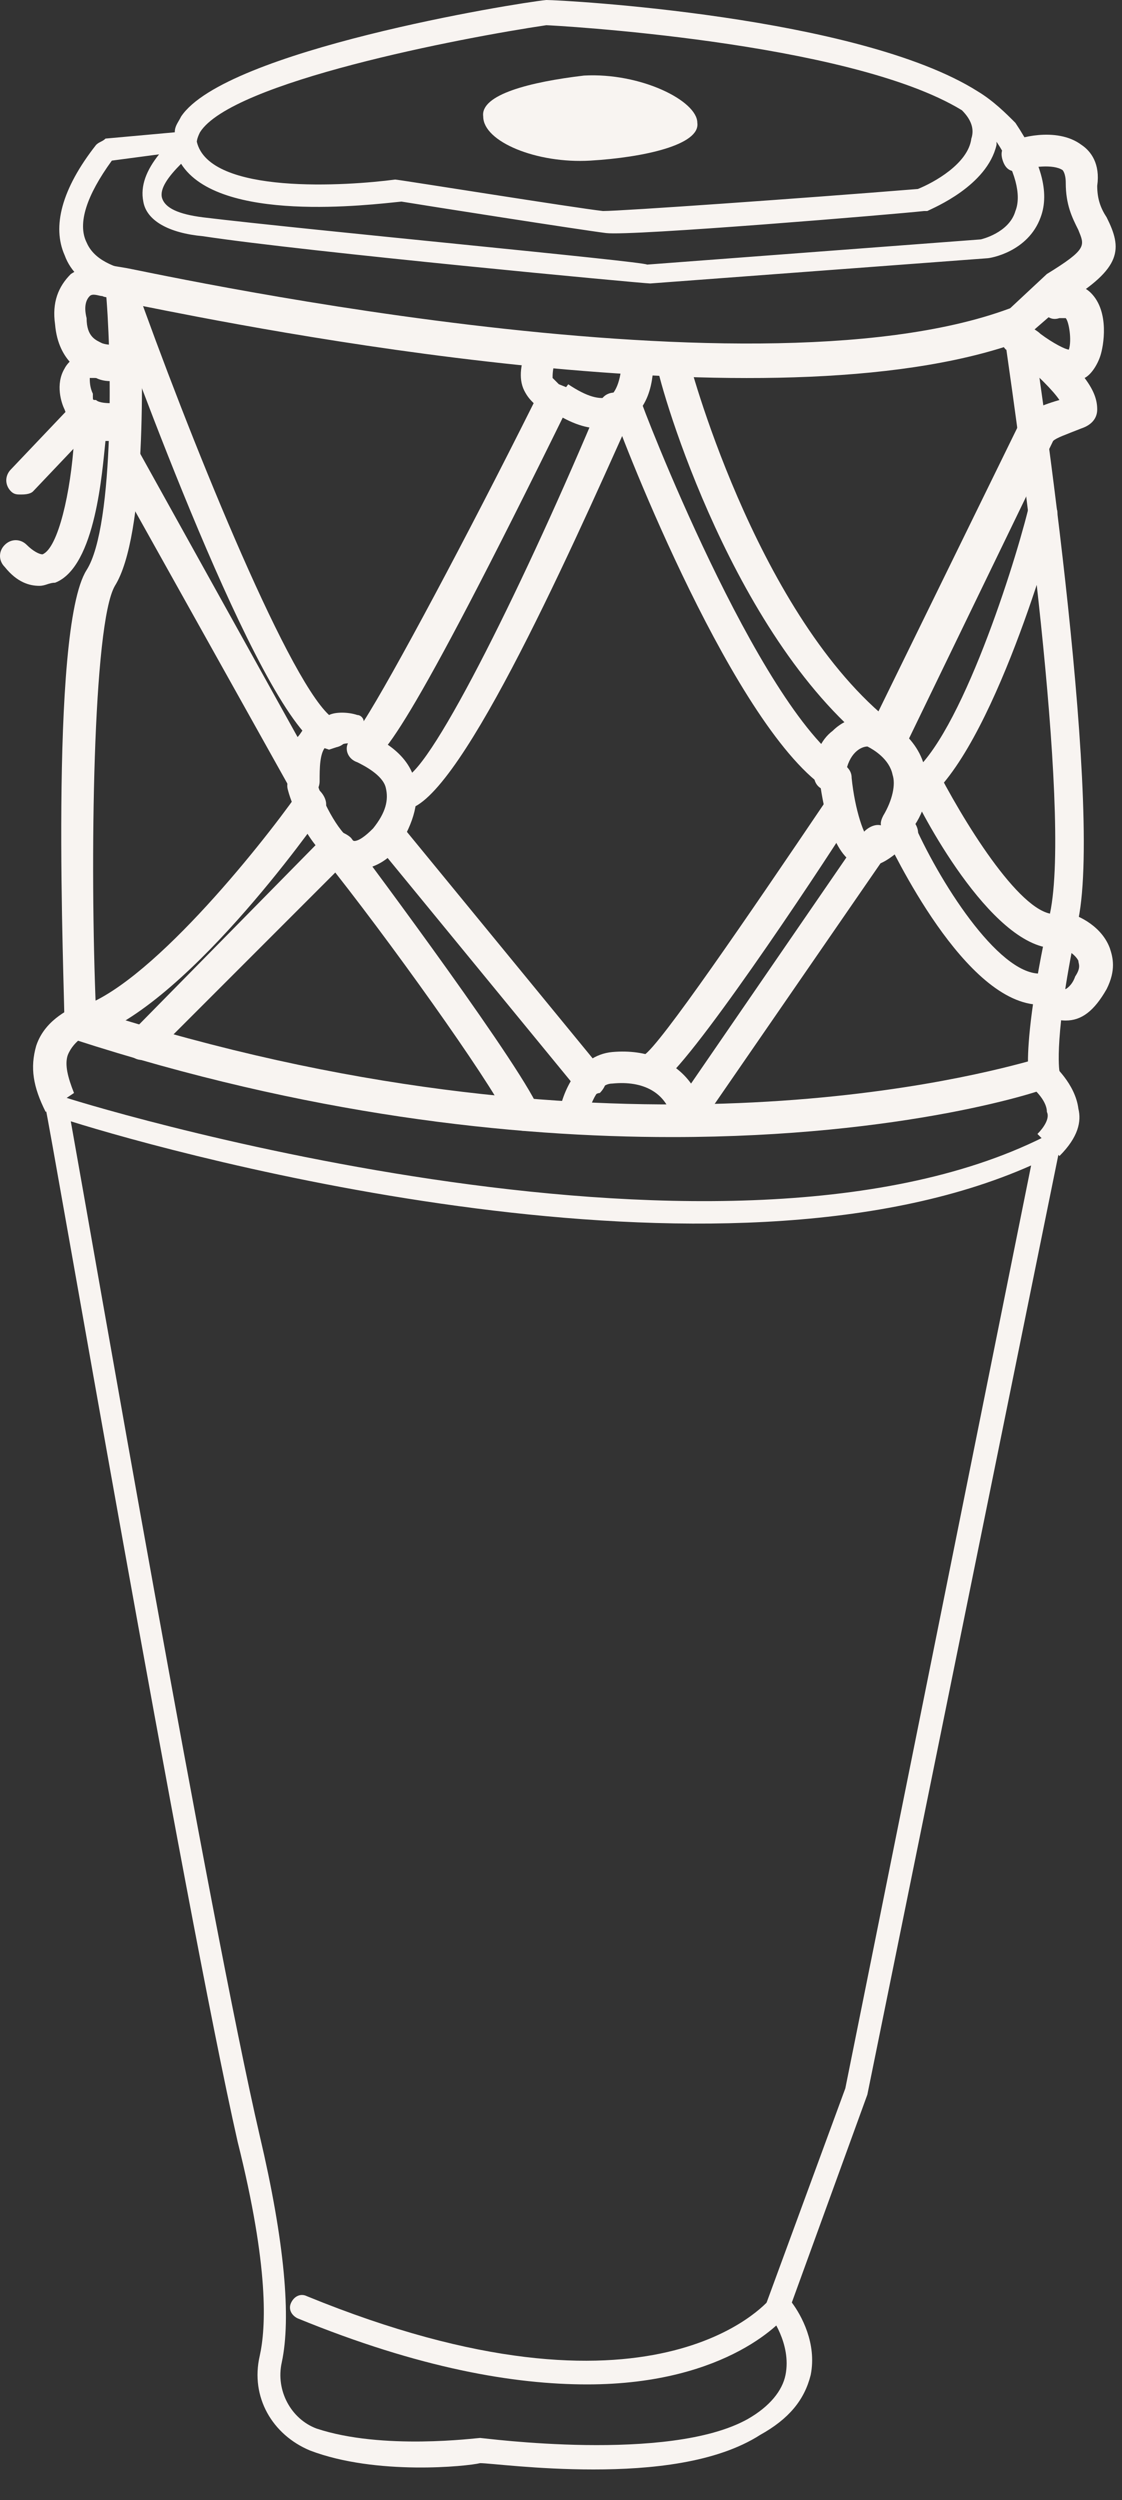 <svg width="22" height="49" viewBox="0 0 22 49" fill="none" xmlns="http://www.w3.org/2000/svg">
<rect x="0" y="0" width="22" height="49" fill="#333333" stroke="none"/>
<path d="M11.636 48.4C10.525 48.4 9.599 48.276 9.414 48.276C9.167 48.338 7.377 48.523 6.08 48.029C5.339 47.721 4.907 46.98 5.092 46.177C5.216 45.622 5.278 44.449 4.66 41.979C3.611 37.349 0.956 21.916 0.895 21.73C0.895 21.669 0.895 21.545 0.956 21.545C1.018 21.483 1.08 21.483 1.203 21.483C1.327 21.545 14.044 25.496 20.464 22.286C20.526 22.224 20.65 22.286 20.711 22.286C20.773 22.348 20.835 22.409 20.773 22.533L17.007 41.053L15.526 45.128C15.711 45.375 16.02 45.93 15.896 46.548C15.773 47.042 15.464 47.412 14.908 47.721C14.044 48.276 12.748 48.4 11.636 48.4ZM9.414 47.782C9.476 47.782 13.118 48.276 14.661 47.412C15.094 47.165 15.34 46.856 15.402 46.548C15.526 45.93 15.094 45.375 15.094 45.375C15.032 45.313 15.032 45.251 15.032 45.128L16.575 40.93L20.218 22.842C14.106 25.558 3.549 22.656 1.388 21.977C1.821 24.385 4.105 37.596 5.092 41.856C5.586 43.955 5.71 45.437 5.525 46.301C5.401 46.856 5.71 47.412 6.204 47.597C7.5 48.029 9.352 47.782 9.414 47.782Z" fill="#F8F4F1"/>
<path d="M13.18 22.286C10.031 22.286 6.019 21.854 1.45 20.372L1.265 20.311V20.125C1.265 19.323 0.956 12.347 1.697 11.174C2.253 10.309 2.191 6.852 2.067 5.618V5.186L2.438 5.247C2.561 5.247 14.6 7.964 19.785 6.05L20.156 5.926L20.218 6.297C20.279 6.667 21.637 15.619 21.143 18.026C20.65 20.311 20.773 20.99 20.773 20.99L20.835 21.237L20.588 21.298C20.526 21.36 17.748 22.286 13.18 22.286ZM1.882 19.817C11.698 22.965 18.798 21.175 20.156 20.804C20.156 20.434 20.218 19.57 20.588 17.903C21.02 15.866 19.971 8.519 19.724 6.791C14.723 8.396 4.907 6.42 2.747 5.988C2.808 7.223 2.87 10.495 2.253 11.482C1.821 12.223 1.759 16.915 1.882 19.817Z" fill="#F8F4F1"/>
<path d="M0.895 21.792C0.648 21.299 0.587 20.928 0.71 20.496C0.895 19.94 1.451 19.755 1.513 19.693L1.76 20.249C1.76 20.249 1.451 20.372 1.328 20.681C1.266 20.866 1.328 21.113 1.451 21.422L0.895 21.792Z" fill="#F8F4F1"/>
<path d="M20.774 22.657L20.342 22.225C20.466 22.101 20.589 21.916 20.527 21.792C20.527 21.546 20.219 21.299 20.219 21.299L20.589 20.805C20.651 20.866 21.083 21.237 21.145 21.731C21.206 21.978 21.145 22.286 20.774 22.657Z" fill="#F8F4F1"/>
<path d="M2.378 5.803C2.316 5.803 1.513 5.68 1.267 5.001C1.02 4.445 1.205 3.704 1.884 2.84C1.946 2.778 2.007 2.778 2.069 2.716L3.427 2.593C3.427 2.469 3.489 2.408 3.551 2.284C4.415 0.988 10.095 0.062 10.712 0C11.021 0 16.824 0.309 19.17 1.79C19.478 1.976 19.725 2.222 19.91 2.408C20.404 3.148 20.59 3.766 20.404 4.26C20.157 4.939 19.416 5.062 19.355 5.062L12.749 5.556C12.626 5.556 6.02 4.939 3.983 4.63C3.304 4.568 2.872 4.321 2.81 3.951C2.748 3.642 2.872 3.334 3.119 3.025L2.193 3.148C1.699 3.828 1.513 4.383 1.699 4.754C1.884 5.186 2.439 5.247 2.439 5.309L2.378 5.803ZM3.551 3.21C3.304 3.457 3.119 3.704 3.18 3.889C3.242 4.074 3.489 4.198 3.983 4.26C6.02 4.507 12.626 5.124 12.688 5.186L19.231 4.692C19.231 4.692 19.787 4.568 19.91 4.136C20.034 3.828 19.91 3.334 19.54 2.778C19.54 2.778 19.54 2.778 19.54 2.84C19.355 3.642 18.305 4.074 18.182 4.136H18.12C17.564 4.198 12.379 4.63 11.885 4.568C11.391 4.507 8.243 4.013 7.872 3.951C7.255 4.013 4.292 4.383 3.551 3.21ZM7.749 3.519C7.81 3.519 11.268 4.074 11.823 4.136C12.194 4.136 15.713 3.889 17.997 3.704C18.305 3.581 18.984 3.21 19.046 2.716C19.108 2.531 19.046 2.346 18.861 2.161C16.639 0.803 10.774 0.494 10.712 0.494C9.045 0.741 4.538 1.605 3.921 2.593C3.859 2.716 3.859 2.778 3.859 2.778C4.106 3.828 6.823 3.642 7.749 3.519Z" fill="#F8F4F1"/>
<path d="M13.673 2.407C13.735 2.839 12.624 3.086 11.574 3.148C10.525 3.21 9.475 2.778 9.475 2.284C9.414 1.852 10.401 1.605 11.451 1.481C12.562 1.42 13.673 1.975 13.673 2.407Z" fill="#F8F4F1"/>
<path d="M7.192 14.94L6.945 14.878L6.884 14.631C6.884 14.569 6.884 14.569 6.822 14.569C6.822 14.569 6.698 14.569 6.637 14.631L6.452 14.693L6.266 14.631C5.032 13.89 2.562 7.038 2.068 5.679L2.624 5.494C3.673 8.457 5.587 13.211 6.452 14.014C6.575 13.952 6.822 13.952 7.007 14.014C7.069 14.014 7.131 14.075 7.131 14.137C7.686 13.273 9.168 10.495 10.464 7.902C10.402 7.84 10.341 7.778 10.279 7.655C10.156 7.408 10.217 7.099 10.341 6.791L10.896 7.038C10.835 7.223 10.835 7.346 10.835 7.408C10.896 7.47 10.958 7.531 10.958 7.531L11.267 7.655L11.143 7.964C7.933 14.507 7.439 14.94 7.192 14.94Z" fill="#F8F4F1"/>
<path d="M11.759 8.396C11.451 8.396 11.142 8.273 10.771 8.026L11.142 7.532C11.512 7.779 11.759 7.84 11.944 7.779C12.13 7.655 12.191 7.285 12.191 7.038L12.809 6.976C12.809 7.1 12.87 7.964 12.253 8.273C12.068 8.396 11.944 8.396 11.759 8.396Z" fill="#F8F4F1"/>
<path d="M5.958 15.681C5.835 15.681 5.773 15.619 5.711 15.495L2.192 9.199C2.13 9.075 2.192 8.89 2.316 8.766C2.439 8.705 2.624 8.766 2.748 8.89L5.835 14.446C5.896 14.384 5.958 14.261 6.02 14.199C6.143 14.076 6.39 14.014 6.575 14.014C6.761 14.014 6.884 14.199 6.822 14.384C6.822 14.569 6.637 14.693 6.452 14.631C6.39 14.631 6.39 14.631 6.39 14.631C6.267 14.755 6.267 15.063 6.267 15.31C6.267 15.434 6.205 15.557 6.02 15.619C6.02 15.681 5.958 15.681 5.958 15.681Z" fill="#F8F4F1"/>
<path d="M7.007 17.039C6.946 17.039 6.946 17.039 6.884 17.039C6.143 16.916 5.711 15.743 5.649 15.496C5.588 15.31 5.711 15.187 5.834 15.125C6.02 15.064 6.143 15.187 6.205 15.31C6.328 15.743 6.699 16.422 6.946 16.483C7.069 16.483 7.254 16.298 7.316 16.236C7.563 15.928 7.625 15.681 7.563 15.434C7.501 15.187 7.131 15.002 7.007 14.94C6.822 14.878 6.76 14.693 6.822 14.57C6.884 14.384 7.069 14.323 7.193 14.384C7.193 14.384 7.933 14.631 8.119 15.249C8.242 15.681 8.119 16.113 7.81 16.607C7.563 16.916 7.254 17.039 7.007 17.039Z" fill="#F8F4F1"/>
<path d="M7.932 15.866C7.747 15.866 7.623 15.742 7.623 15.557C7.623 15.372 7.747 15.248 7.932 15.248C8.487 15.063 10.339 11.297 11.759 7.902C11.821 7.717 12.006 7.655 12.191 7.717C12.377 7.778 12.438 7.963 12.377 8.149C11.08 11.05 8.919 15.866 7.932 15.866Z" fill="#F8F4F1"/>
<path d="M11.576 21.484C11.514 21.484 11.391 21.422 11.329 21.36L7.378 16.545C7.254 16.421 7.316 16.236 7.44 16.113C7.563 15.989 7.748 16.051 7.872 16.174L11.823 20.99C11.946 21.113 11.884 21.298 11.761 21.422C11.699 21.422 11.637 21.484 11.576 21.484Z" fill="#F8F4F1"/>
<path d="M10.278 22.163C10.155 22.163 10.031 22.101 9.97 21.978C9.846 21.546 7.932 18.829 6.574 17.101L2.994 20.681C2.87 20.805 2.685 20.805 2.561 20.681C2.438 20.558 2.438 20.372 2.561 20.249L6.389 16.36C6.451 16.298 6.512 16.236 6.636 16.298C6.698 16.298 6.821 16.36 6.883 16.422C7.253 16.915 10.34 21.052 10.587 21.792C10.649 21.978 10.525 22.101 10.402 22.163C10.34 22.101 10.34 22.163 10.278 22.163Z" fill="#F8F4F1"/>
<path d="M1.575 20.372C1.451 20.372 1.328 20.249 1.266 20.125C1.204 19.94 1.328 19.817 1.513 19.755C2.871 19.384 5.094 16.606 5.834 15.557C5.958 15.433 6.143 15.372 6.267 15.495C6.39 15.618 6.452 15.804 6.328 15.927C6.205 16.112 3.55 19.878 1.636 20.372C1.636 20.372 1.636 20.372 1.575 20.372Z" fill="#F8F4F1"/>
<path d="M17.131 14.569C17.07 14.569 17.008 14.569 16.946 14.508C14.23 12.223 12.871 7.346 12.871 7.099C12.81 6.914 12.933 6.791 13.118 6.729C13.304 6.667 13.427 6.791 13.489 6.976C13.489 7.038 14.785 11.915 17.378 14.075C17.502 14.199 17.502 14.384 17.44 14.508C17.316 14.569 17.193 14.569 17.131 14.569Z" fill="#F8F4F1"/>
<path d="M17.008 16.977C16.946 16.977 16.885 16.977 16.885 16.977C16.329 16.854 16.144 15.804 16.082 15.372C14.23 13.952 12.069 8.272 12.008 8.025C11.946 7.84 12.008 7.717 12.193 7.655C12.378 7.593 12.501 7.655 12.563 7.84C12.563 7.902 14.847 13.829 16.576 15.001C16.638 15.063 16.699 15.125 16.699 15.248C16.761 15.866 16.946 16.421 17.07 16.483C17.07 16.483 17.193 16.483 17.44 16.113C17.564 15.989 17.749 15.927 17.872 16.051C17.996 16.174 18.058 16.36 17.934 16.483C17.749 16.483 17.44 16.977 17.008 16.977Z" fill="#F8F4F1"/>
<path d="M20.404 19.693C18.922 19.693 17.502 16.668 17.317 16.298C17.255 16.174 17.255 16.113 17.317 15.989C17.502 15.681 17.564 15.372 17.502 15.187C17.441 14.878 17.132 14.693 17.009 14.631C16.885 14.631 16.638 14.755 16.576 15.187C16.576 15.372 16.453 15.495 16.268 15.495C16.082 15.495 15.959 15.372 15.959 15.187C15.959 14.816 16.082 14.508 16.329 14.322C16.638 14.014 17.07 14.014 17.07 14.014C17.132 14.014 17.132 14.014 17.194 14.014C17.194 14.014 17.934 14.322 18.12 15.001C18.243 15.372 18.181 15.804 17.934 16.174C18.49 17.409 19.663 19.199 20.466 19.076C20.651 19.076 20.774 19.199 20.836 19.323C20.836 19.508 20.713 19.631 20.589 19.693C20.527 19.693 20.466 19.693 20.404 19.693Z" fill="#F8F4F1"/>
<path d="M17.872 15.804C17.748 15.804 17.686 15.743 17.625 15.681C17.563 15.557 17.563 15.372 17.748 15.249C18.736 14.693 19.847 11.236 20.156 10.001C20.218 9.816 20.341 9.754 20.526 9.816C20.712 9.878 20.773 10.001 20.712 10.187C20.588 10.68 19.353 15.002 17.995 15.804C17.995 15.804 17.933 15.804 17.872 15.804Z" fill="#F8F4F1"/>
<path d="M12.749 21.237C12.625 21.237 12.563 21.175 12.502 21.113C12.44 20.99 12.44 20.805 12.625 20.681C12.934 20.496 14.662 17.965 16.206 15.681C16.329 15.557 16.515 15.496 16.638 15.619C16.762 15.742 16.823 15.928 16.7 16.051C15.959 17.224 13.489 20.928 12.934 21.237C12.872 21.237 12.81 21.237 12.749 21.237Z" fill="#F8F4F1"/>
<path d="M11.266 22.224C11.019 22.163 10.957 22.039 10.957 21.854C11.019 21.422 11.327 20.681 12.007 20.619C12.686 20.558 13.241 20.805 13.55 21.237L16.945 16.298C17.069 16.174 17.254 16.113 17.377 16.236C17.501 16.36 17.563 16.545 17.439 16.668L13.735 22.039C13.673 22.163 13.55 22.163 13.426 22.163C13.303 22.163 13.241 22.039 13.18 21.916C13.056 21.422 12.624 21.175 12.007 21.237C11.636 21.237 11.513 21.916 11.513 21.916C11.574 22.101 11.451 22.224 11.266 22.224Z" fill="#F8F4F1"/>
<path d="M20.897 20.002C20.526 20.002 20.341 19.755 20.279 19.693C20.156 19.57 20.218 19.385 20.341 19.261C20.465 19.138 20.65 19.2 20.773 19.323C20.773 19.385 20.835 19.385 20.897 19.385C20.897 19.385 21.02 19.323 21.082 19.138C21.206 18.953 21.144 18.891 21.144 18.829C21.082 18.706 20.897 18.582 20.773 18.582C19.539 18.706 18.119 16.051 17.872 15.495C17.81 15.372 17.872 15.187 17.995 15.063C18.119 15.002 18.304 15.063 18.427 15.187C19.045 16.36 20.156 18.088 20.773 17.903C20.835 17.903 20.897 17.903 20.959 17.903C21.02 17.903 21.576 18.088 21.761 18.582C21.823 18.767 21.885 19.014 21.699 19.385C21.453 19.817 21.206 20.002 20.897 20.002Z" fill="#F8F4F1"/>
<path d="M2.191 7.47C2.13 7.47 2.006 7.47 1.883 7.408C1.636 7.347 1.142 7.1 1.08 6.359C1.018 5.927 1.142 5.618 1.389 5.371C1.759 5.124 2.191 5.248 2.191 5.248C2.377 5.309 2.438 5.495 2.377 5.618C2.315 5.803 2.13 5.865 2.006 5.803C1.944 5.803 1.821 5.742 1.759 5.803C1.698 5.865 1.636 5.988 1.698 6.235C1.698 6.606 1.883 6.668 2.006 6.729C2.191 6.791 2.377 6.729 2.377 6.729C2.562 6.668 2.685 6.791 2.747 6.915C2.809 7.1 2.685 7.223 2.562 7.285C2.562 7.408 2.377 7.47 2.191 7.47Z" fill="#F8F4F1"/>
<path d="M2.13 8.643C1.945 8.643 1.76 8.643 1.574 8.458C1.451 8.334 1.328 8.211 1.266 8.025C1.204 7.902 1.081 7.532 1.266 7.223C1.328 7.099 1.513 6.914 1.821 6.853C2.007 6.853 2.13 6.976 2.13 7.099C2.13 7.285 2.007 7.408 1.883 7.408C1.821 7.408 1.76 7.408 1.76 7.408C1.76 7.47 1.76 7.593 1.821 7.717V7.779C1.821 7.84 1.821 7.84 1.883 7.84C1.945 7.902 2.13 7.902 2.192 7.902C2.377 7.84 2.5 7.964 2.562 8.149C2.624 8.334 2.5 8.458 2.315 8.519C2.315 8.643 2.254 8.643 2.13 8.643Z" fill="#F8F4F1"/>
<path d="M0.772 11.482C0.586 11.482 0.34 11.421 0.093 11.112C-0.031 10.989 -0.031 10.803 0.093 10.68C0.216 10.556 0.401 10.556 0.525 10.68C0.648 10.803 0.772 10.865 0.833 10.865C1.142 10.742 1.389 9.63 1.451 8.643C1.451 8.457 1.636 8.334 1.759 8.334C1.945 8.334 2.068 8.519 2.068 8.643C2.006 9.198 1.883 11.112 1.08 11.421C0.957 11.421 0.895 11.482 0.772 11.482Z" fill="#F8F4F1"/>
<path d="M0.401 9.692C0.339 9.692 0.277 9.692 0.216 9.631C0.092 9.507 0.092 9.322 0.216 9.198L1.389 7.964C1.512 7.84 1.697 7.84 1.821 7.964C1.944 8.087 1.944 8.272 1.821 8.396L0.648 9.631C0.586 9.692 0.463 9.692 0.401 9.692Z" fill="#F8F4F1"/>
<path d="M19.847 6.791C19.786 6.791 19.662 6.729 19.6 6.667C19.477 6.544 19.477 6.359 19.6 6.235L20.526 5.371C21.329 4.877 21.267 4.815 21.144 4.507C21.02 4.26 20.897 4.013 20.897 3.581C20.897 3.395 20.835 3.334 20.835 3.334C20.65 3.21 20.218 3.272 20.033 3.334C19.847 3.395 19.724 3.334 19.662 3.148C19.6 2.963 19.662 2.84 19.847 2.778C19.909 2.716 20.712 2.469 21.206 2.84C21.391 2.963 21.576 3.21 21.514 3.642C21.514 3.889 21.576 4.074 21.699 4.26C22.008 4.877 22.008 5.247 20.897 5.926L19.971 6.729C20.033 6.791 19.971 6.791 19.847 6.791Z" fill="#F8F4F1"/>
<path d="M17.316 14.693C17.254 14.693 17.254 14.693 17.192 14.693C17.069 14.631 16.945 14.446 17.069 14.26L20.032 8.21C20.032 8.149 20.094 8.087 20.155 8.087C20.155 8.087 20.341 7.963 20.773 7.84C20.649 7.655 20.341 7.346 19.97 7.037C19.847 6.976 19.785 6.852 19.723 6.852C19.6 6.729 19.6 6.544 19.723 6.42C19.847 6.297 20.032 6.297 20.155 6.358C20.217 6.42 20.341 6.482 20.402 6.544C20.649 6.729 20.896 6.852 20.958 6.852C21.02 6.667 20.958 6.297 20.896 6.235C20.896 6.235 20.834 6.235 20.773 6.235C20.588 6.297 20.464 6.173 20.402 5.988C20.341 5.803 20.464 5.679 20.649 5.618C21.02 5.494 21.267 5.618 21.39 5.741C21.761 6.111 21.637 6.791 21.575 6.976C21.514 7.161 21.39 7.346 21.267 7.408C21.452 7.655 21.514 7.84 21.514 8.025C21.514 8.21 21.39 8.334 21.205 8.396C20.896 8.519 20.711 8.581 20.649 8.643L17.748 14.631C17.501 14.631 17.377 14.693 17.316 14.693Z" fill="#F8F4F1"/>
<path d="M11.513 46.733C10.093 46.733 8.241 46.424 5.833 45.437C5.71 45.375 5.648 45.251 5.71 45.128C5.771 45.004 5.895 44.943 6.018 45.004C12.809 47.782 15.032 45.128 15.093 45.066C15.155 44.943 15.34 44.943 15.402 45.004C15.526 45.066 15.526 45.251 15.464 45.313C15.402 45.437 14.291 46.733 11.513 46.733Z" fill="#F8F4F1"/>
</svg>
